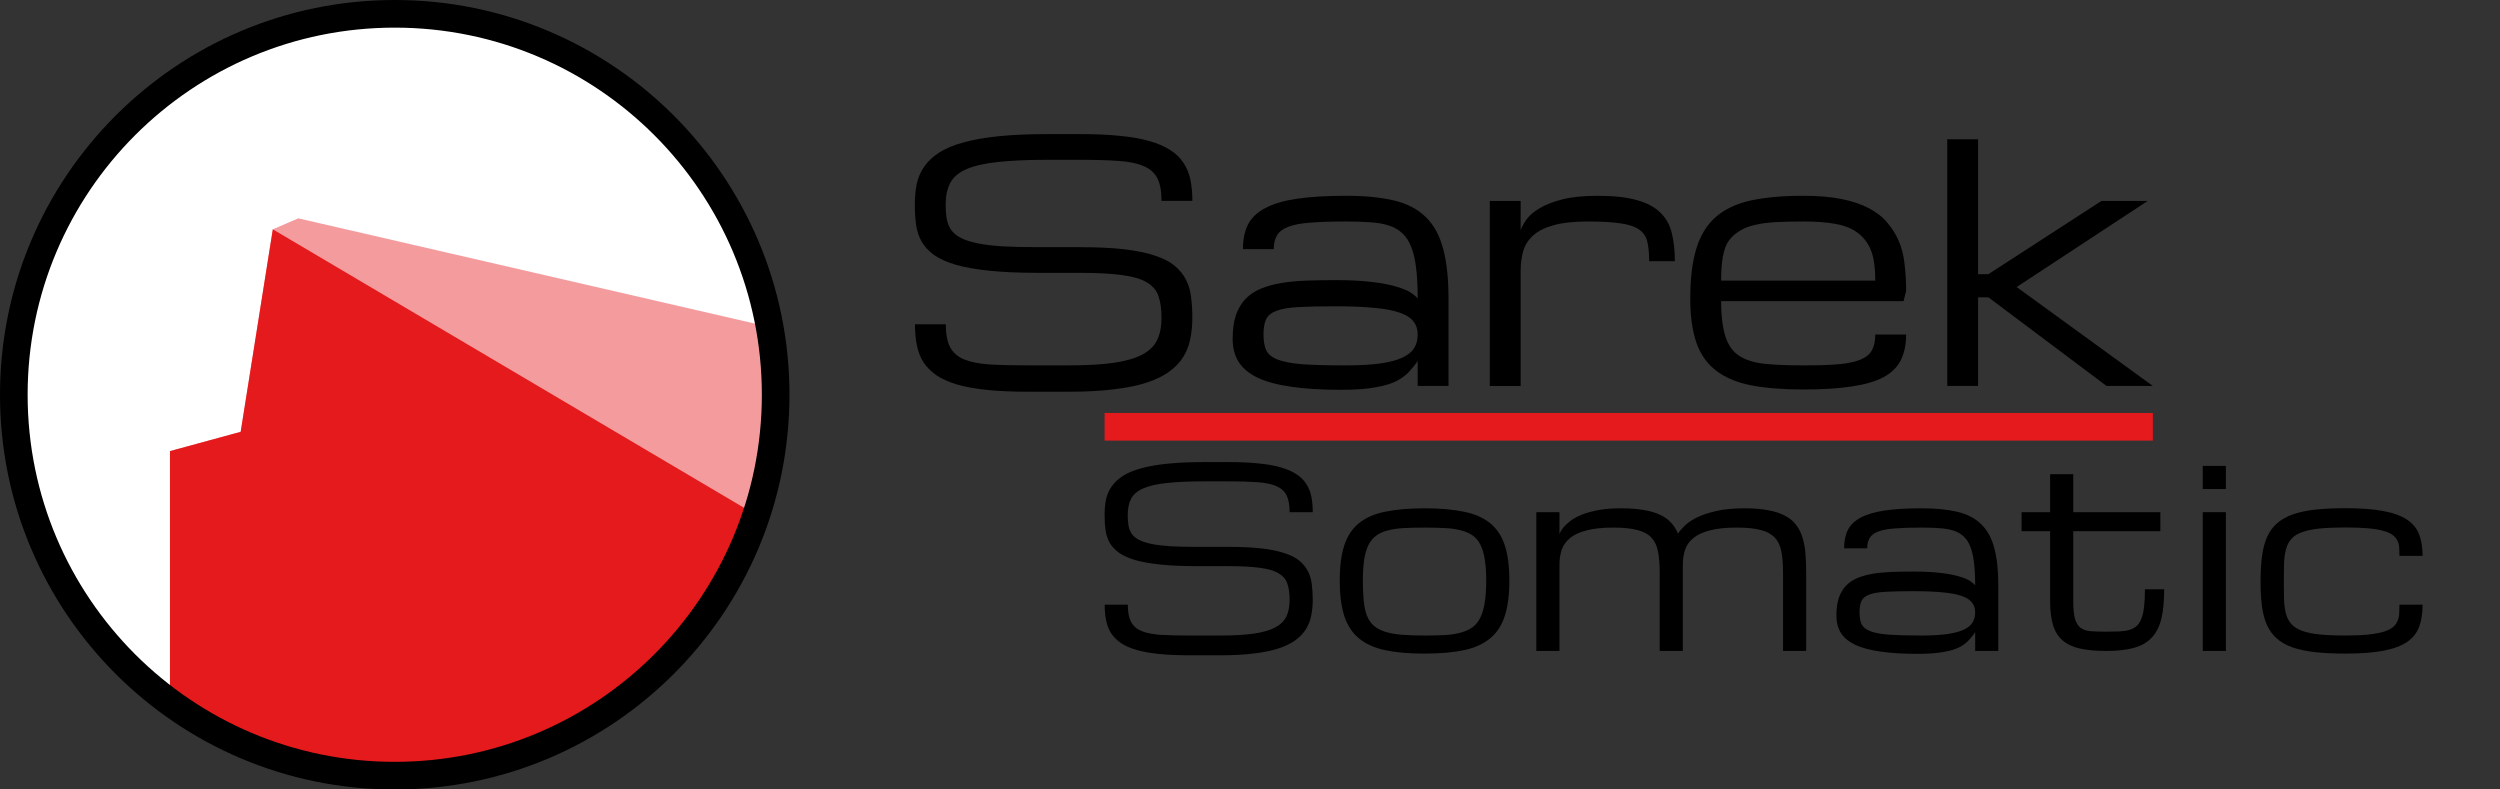 <?xml version="1.0" encoding="UTF-8" standalone="no"?>
<!-- Created with Inkscape (http://www.inkscape.org/) -->

<svg
   xmlns:dc="http://purl.org/dc/elements/1.1/"
   xmlns:cc="http://creativecommons.org/ns#"
   xmlns:rdf="http://www.w3.org/1999/02/22-rdf-syntax-ns#"
   xmlns:svg="http://www.w3.org/2000/svg"
   xmlns="http://www.w3.org/2000/svg"
   xmlns:sodipodi="http://sodipodi.sourceforge.net/DTD/sodipodi-0.dtd"
   xmlns:inkscape="http://www.inkscape.org/namespaces/inkscape"
   width="380"
   height="120"
   viewBox="0 0 380 120"
   id="svg4924"
   version="1.1"
   inkscape:version="0.91 r13725"
   sodipodi:docname="Sarek_somatic.svg"
   inkscape:export-filename="Sarek_germline_logo.png"
   inkscape:export-xdpi="90"
   inkscape:export-ydpi="90">
  <rect x="0" y="0" width="380" height="120" fill="#333333" stroke="none"/>
  <defs
     id="defs4926">
    <clipPath
       clipPathUnits="userSpaceOnUse"
       id="clipPath202">
      <path
         d="M 0,600 1500,600 1500,0 0,0 0,600 Z"
         id="path204"
         inkscape:connector-curvature="0" />
    </clipPath>
    <clipPath
       clipPathUnits="userSpaceOnUse"
       id="clipPath158">
      <path
         d="M 0,600 1500,600 1500,0 0,0 0,600 Z"
         id="path160"
         inkscape:connector-curvature="0" />
    </clipPath>
    <clipPath
       clipPathUnits="userSpaceOnUse"
       id="clipPath86">
      <path
         d="M 0,600 1500,600 1500,0 0,0 0,600 Z"
         id="path88"
         inkscape:connector-curvature="0" />
    </clipPath>
    <clipPath
       clipPathUnits="userSpaceOnUse"
       id="clipPath94">
      <path
         d="m 804.509,211 164.286,0 0,-96.981 -164.286,0 0,96.981 z"
         id="path96"
         inkscape:connector-curvature="0" />
    </clipPath>
    <clipPath
       clipPathUnits="userSpaceOnUse"
       id="clipPath110">
      <path
         d="m 804.597,506 164.286,0 0,-96.981 -164.286,0 0,96.981 z"
         id="path112"
         inkscape:connector-curvature="0" />
    </clipPath>
    <clipPath
       clipPathUnits="userSpaceOnUse"
       id="clipPath126">
      <path
         d="m 133.598,209 164.285,0 0,-96.981 -164.285,0 0,96.981 z"
         id="path128"
         inkscape:connector-curvature="0" />
    </clipPath>
    <clipPath
       clipPathUnits="userSpaceOnUse"
       id="clipPath142">
      <path
         d="m 133.686,504 164.286,0 0,-96.981 -164.286,0 0,96.981 z"
         id="path144"
         inkscape:connector-curvature="0" />
    </clipPath>
    <clipPath
       clipPathUnits="userSpaceOnUse"
       id="clipPath54">
      <path
         d="M 0,600 1500,600 1500,0 0,0 0,600 Z"
         id="path56"
         inkscape:connector-curvature="0" />
    </clipPath>
    <clipPath
       clipPathUnits="userSpaceOnUse"
       id="clipPath30">
      <path
         d="M 0,600 1500,600 1500,0 0,0 0,600 Z"
         id="path32"
         inkscape:connector-curvature="0" />
    </clipPath>
  </defs>
  <sodipodi:namedview
     id="base"
     pagecolor="#ffffff"
     bordercolor="#666666"
     borderopacity="1.0"
     inkscape:pageopacity="0.0"
     inkscape:pageshadow="2"
     inkscape:zoom="1.979899"
     inkscape:cx="38.973939"
     inkscape:cy="57.174547"
     inkscape:document-units="px"
     inkscape:current-layer="layer2"
     showgrid="false"
     fit-margin-top="0"
     fit-margin-left="0"
     fit-margin-right="0"
     fit-margin-bottom="0"
     units="px"
     width="200mm"
     inkscape:window-width="1920"
     inkscape:window-height="1007"
     inkscape:window-x="0"
     inkscape:window-y="0"
     inkscape:window-maximized="1" />
  <g
     inkscape:groupmode="layer"
     id="layer2"
     inkscape:label="Somatic"
     style="display:inline"
     transform="translate(2.7783959e-5,60)">
    <g
       id="g4210">
      <g
         id="flowRoot5674-6-8-3"
         style="font-style:normal;font-variant:normal;font-weight:normal;font-stretch:normal;font-size:52.464px;line-height:125%;font-family:Chandas;-inkscape-font-specification:Chandas;letter-spacing:0px;word-spacing:0px;display:inline;fill:#000000;fill-opacity:1;stroke:none;stroke-width:1px;stroke-linecap:butt;stroke-linejoin:miter;stroke-opacity:1"
         transform="translate(2.909,-398.055)">
        <path
           id="path4200"
           style="font-style:normal;font-variant:normal;font-weight:normal;font-stretch:normal;font-size:50px;font-family:Michroma;-inkscape-font-specification:Michroma;text-align:start;text-anchor:start"
           d="m 161.336,375.627 q 3.857,0 6.616,0.317 2.759,0.317 4.639,0.952 1.904,0.61 3.027,1.538 1.123,0.928 1.733,2.124 0.61,1.172 0.781,2.637 0.195,1.465 0.195,3.174 0,1.709 -0.317,3.223 -0.293,1.489 -1.074,2.734 -0.781,1.245 -2.124,2.222 -1.343,0.977 -3.418,1.66 -2.075,0.684 -5.005,1.025 -2.905,0.366 -6.812,0.366 l -6.25,0 q -3.516,0 -6.152,-0.269 -2.637,-0.269 -4.541,-0.806 -1.904,-0.562 -3.149,-1.392 -1.245,-0.854 -2.002,-1.978 -0.732,-1.147 -1.025,-2.588 -0.293,-1.465 -0.293,-3.223 l 4.688,0 q 0,2.197 0.635,3.442 0.635,1.245 2.1,1.88 1.465,0.61 3.833,0.781 2.393,0.146 5.908,0.146 l 6.25,0 q 4.102,0 6.812,-0.391 2.71,-0.391 4.321,-1.245 1.611,-0.854 2.271,-2.222 0.659,-1.392 0.659,-3.369 0,-1.978 -0.464,-3.296 -0.439,-1.318 -1.782,-2.1 -1.318,-0.781 -3.735,-1.099 -2.417,-0.342 -6.323,-0.342 l -6.445,0 q -4.297,0 -7.373,-0.317 -3.052,-0.317 -5.127,-0.903 -2.075,-0.61 -3.32,-1.489 -1.245,-0.903 -1.904,-2.051 -0.635,-1.147 -0.83,-2.539 -0.195,-1.416 -0.195,-3.052 0,-1.709 0.293,-3.174 0.317,-1.465 1.147,-2.637 0.83,-1.196 2.271,-2.124 1.44,-0.928 3.687,-1.538 2.271,-0.635 5.444,-0.952 3.174,-0.317 7.471,-0.317 l 4.688,0 q 3.516,0 6.152,0.269 2.637,0.244 4.541,0.806 1.904,0.537 3.149,1.367 1.27,0.806 2.002,1.953 0.757,1.123 1.05,2.563 0.293,1.44 0.293,3.198 l -4.688,0 q 0,-2.197 -0.635,-3.442 -0.635,-1.245 -2.1,-1.855 -1.465,-0.635 -3.857,-0.781 -2.393,-0.171 -5.908,-0.171 l -4.688,0 q -4.688,0 -7.715,0.342 -3.027,0.317 -4.785,1.099 -1.758,0.781 -2.441,2.1 -0.684,1.318 -0.684,3.296 0,1.221 0.171,2.173 0.171,0.952 0.684,1.685 0.537,0.708 1.489,1.196 0.952,0.488 2.515,0.806 1.562,0.317 3.809,0.464 2.271,0.122 5.396,0.122 l 6.445,0 z" />
        <path
           id="path4202"
           style="font-style:normal;font-variant:normal;font-weight:normal;font-stretch:normal;font-size:50px;font-family:Michroma;-inkscape-font-specification:Michroma;text-align:start;text-anchor:start"
           d="m 212.581,392.863 q -0.073,0.293 -1.099,1.465 -0.732,0.879 -1.953,1.562 -1.221,0.659 -3.271,1.025 -2.026,0.391 -5.347,0.391 -4.419,0 -7.544,-0.464 -3.125,-0.439 -5.103,-1.367 -1.978,-0.952 -2.905,-2.417 -0.903,-1.465 -0.903,-3.491 0,-2.124 0.488,-3.589 0.513,-1.489 1.465,-2.49 0.977,-1.001 2.344,-1.562 1.367,-0.562 3.101,-0.854 1.758,-0.293 3.833,-0.366 2.075,-0.073 4.419,-0.073 3.345,0 5.591,0.293 2.246,0.269 3.662,0.708 1.44,0.415 2.173,0.903 0.732,0.488 1.05,0.903 0,-2.734 -0.244,-4.663 -0.22,-1.929 -0.757,-3.223 -0.513,-1.294 -1.343,-2.051 -0.83,-0.781 -2.051,-1.172 -1.196,-0.391 -2.808,-0.488 -1.611,-0.122 -3.687,-0.122 -3.223,0 -5.347,0.171 -2.124,0.146 -3.369,0.61 -1.245,0.464 -1.758,1.294 -0.513,0.806 -0.513,2.124 l -4.688,0 q 0,-2.222 0.781,-3.76 0.806,-1.538 2.637,-2.49 1.855,-0.977 4.858,-1.416 3.003,-0.439 7.397,-0.439 4.297,0 7.275,0.708 2.979,0.708 4.81,2.49 1.855,1.782 2.661,4.81 0.83,3.003 0.83,7.617 l 0,13.281 -4.688,0 0,-3.857 z m -10.889,0.732 q 3.101,0 5.176,-0.293 2.1,-0.293 3.369,-0.879 1.27,-0.586 1.807,-1.465 0.537,-0.879 0.537,-2.051 0,-1.172 -0.635,-1.978 -0.61,-0.83 -2.075,-1.343 -1.44,-0.513 -3.833,-0.732 -2.393,-0.244 -5.908,-0.244 -3.516,0 -5.688,0.122 -2.148,0.122 -3.32,0.562 -1.172,0.439 -1.587,1.294 -0.391,0.854 -0.391,2.319 0,1.465 0.415,2.393 0.439,0.903 1.758,1.416 1.318,0.513 3.784,0.708 2.49,0.171 6.592,0.171 z" />
        <path
           id="path4204"
           style="font-style:normal;font-variant:normal;font-weight:normal;font-stretch:normal;font-size:50px;font-family:Michroma;-inkscape-font-specification:Michroma;text-align:start;text-anchor:start"
           d="m 247.762,377.751 q 0,-1.758 -0.269,-2.905 -0.244,-1.172 -1.196,-1.855 -0.952,-0.708 -2.832,-0.977 -1.855,-0.293 -5.078,-0.293 -3.149,0 -5.127,0.562 -1.978,0.537 -3.101,1.538 -1.123,1.001 -1.538,2.393 -0.391,1.392 -0.391,3.101 l 0,17.407 -4.688,0 0,-28.125 4.688,0 0,4.468 q 0.244,-0.757 0.903,-1.66 0.659,-0.928 2.002,-1.709 1.343,-0.806 3.467,-1.343 2.148,-0.537 5.347,-0.537 3.662,0 5.957,0.659 2.295,0.635 3.564,1.904 1.294,1.245 1.733,3.101 0.464,1.855 0.464,4.272 l -3.906,0 z" />
        <path
           id="path4206"
           style="font-style:normal;font-variant:normal;font-weight:normal;font-stretch:normal;font-size:50px;font-family:Michroma;-inkscape-font-specification:Michroma;text-align:start;text-anchor:start"
           d="m 271.199,397.258 q -4.688,0 -7.959,-0.635 -3.271,-0.659 -5.322,-2.246 -2.051,-1.587 -2.979,-4.248 -0.928,-2.661 -0.928,-6.689 0,-4.614 0.928,-7.617 0.928,-3.027 2.979,-4.81 2.051,-1.782 5.322,-2.49 3.271,-0.708 7.959,-0.708 3.345,0 5.786,0.488 2.466,0.488 4.199,1.416 1.758,0.928 2.832,2.246 1.099,1.318 1.709,2.783 0.635,1.44 0.854,3.394 0.244,1.953 0.244,4.126 l -0.391,1.562 -27.734,0 q 0,3.223 0.635,5.298 0.635,2.051 2.1,3.003 1.465,0.952 3.857,1.221 2.393,0.244 5.908,0.244 3.223,0 5.322,-0.171 2.124,-0.195 3.369,-0.708 1.245,-0.513 1.733,-1.416 0.513,-0.928 0.513,-2.393 l 4.688,0 q 0,2.271 -0.806,3.882 -0.781,1.587 -2.612,2.588 -1.831,0.977 -4.834,1.416 -2.979,0.464 -7.373,0.464 z m 0,-25.537 q -2.344,0 -4.199,0.098 -1.831,0.098 -3.223,0.439 -1.367,0.317 -2.344,0.952 -0.977,0.61 -1.587,1.465 -0.586,0.83 -0.879,2.368 -0.269,1.514 -0.269,3.662 l 23.438,0 q 0,-2.856 -0.61,-4.468 -0.61,-1.636 -1.929,-2.686 -1.318,-1.05 -3.394,-1.44 -2.075,-0.391 -5.005,-0.391 z" />
        <path
           id="path4208"
           style="font-style:normal;font-variant:normal;font-weight:normal;font-stretch:normal;font-size:50px;font-family:Michroma;-inkscape-font-specification:Michroma;text-align:start;text-anchor:start"
           d="m 293.074,359.221 4.688,0 0,20.508 1.562,0 17.188,-11.133 7.031,0 -19.922,13.086 20.703,15.039 -7.031,0 -17.969,-13.477 -1.562,0 0,13.477 -4.688,0 0,-37.5 z" />
      </g>
      <path
         style="display:inline;fill:none;fill-opacity:1;fill-rule:evenodd;stroke:#e41a1c;stroke-width:4.2;stroke-linecap:butt;stroke-linejoin:miter;stroke-miterlimit:4;stroke-dasharray:none;stroke-opacity:1"
         d="m 167.897,4.871 159.337,0"
         id="path5765-9-47"
         inkscape:connector-type="polyline"
         inkscape:connector-curvature="0"
         sodipodi:nodetypes="cc" />
      <g
         id="flowRoot4835-4-8"
         style="font-style:normal;font-variant:normal;font-weight:normal;font-stretch:normal;font-size:41.454px;line-height:125%;font-family:Chandas;-inkscape-font-specification:Chandas;letter-spacing:0px;word-spacing:0px;display:inline;fill:#000000;fill-opacity:1;stroke:none;stroke-width:1px;stroke-linecap:butt;stroke-linejoin:miter;stroke-opacity:1"
         transform="translate(-12.814,-398.109)">
        <path
           id="path4185"
           style="font-style:normal;font-variant:normal;font-weight:normal;font-stretch:normal;font-size:41.454px;font-family:'Eurostile Extended';-inkscape-font-specification:'Eurostile Extended';text-align:start;text-anchor:start"
           d="m 199.607,421.233 q 2.893,0 4.962,0.238 2.069,0.238 3.479,0.714 1.428,0.458 2.271,1.154 0.842,0.696 1.3,1.593 0.458,0.879 0.586,1.978 0.146,1.099 0.146,2.38 0,1.282 -0.238,2.417 -0.22,1.117 -0.806,2.051 -0.586,0.934 -1.593,1.666 -1.007,0.732 -2.563,1.245 -1.556,0.513 -3.754,0.769 -2.179,0.275 -5.109,0.275 l -4.688,0 q -2.637,0 -4.614,-0.201 -1.978,-0.201 -3.406,-0.604 -1.428,-0.421 -2.362,-1.044 -0.934,-0.641 -1.501,-1.483 -0.549,-0.861 -0.769,-1.941 -0.22,-1.099 -0.22,-2.417 l 3.516,0 q 0,1.648 0.476,2.582 0.476,0.934 1.575,1.41 1.099,0.458 2.875,0.586 1.794,0.11 4.431,0.11 l 4.688,0 q 3.076,0 5.109,-0.293 2.032,-0.293 3.241,-0.934 1.208,-0.641 1.703,-1.666 0.494,-1.044 0.494,-2.527 0,-1.483 -0.348,-2.472 -0.33,-0.989 -1.337,-1.575 -0.989,-0.586 -2.802,-0.824 -1.813,-0.256 -4.742,-0.256 l -4.834,0 q -3.223,0 -5.53,-0.238 -2.289,-0.238 -3.845,-0.677 -1.556,-0.458 -2.49,-1.117 -0.934,-0.677 -1.428,-1.538 -0.476,-0.861 -0.623,-1.904 -0.146,-1.062 -0.146,-2.289 0,-1.282 0.22,-2.38 0.238,-1.099 0.861,-1.978 0.623,-0.897 1.703,-1.593 1.08,-0.696 2.765,-1.154 1.703,-0.476 4.083,-0.714 2.38,-0.238 5.603,-0.238 l 3.516,0 q 2.637,0 4.614,0.201 1.978,0.183 3.406,0.604 1.428,0.403 2.362,1.025 0.952,0.604 1.501,1.465 0.568,0.842 0.787,1.923 0.22,1.08 0.22,2.399 l -3.516,0 q 0,-1.648 -0.476,-2.582 -0.476,-0.934 -1.575,-1.392 -1.099,-0.476 -2.893,-0.586 -1.794,-0.128 -4.431,-0.128 l -3.516,0 q -3.516,0 -5.786,0.256 -2.271,0.238 -3.589,0.824 -1.318,0.586 -1.831,1.575 -0.513,0.989 -0.513,2.472 0,0.916 0.128,1.63 0.128,0.714 0.513,1.263 0.403,0.531 1.117,0.897 0.714,0.366 1.886,0.604 1.172,0.238 2.856,0.348 1.703,0.092 4.047,0.092 l 4.834,0 z" />
        <path
           id="path4187"
           style="font-style:normal;font-variant:normal;font-weight:normal;font-stretch:normal;font-size:37.5px;font-family:Michroma;-inkscape-font-specification:Michroma;text-align:start;text-anchor:start"
           d="m 216.453,426.36 q 0,-3.241 0.696,-5.365 0.696,-2.124 2.234,-3.369 1.538,-1.245 3.992,-1.74 2.454,-0.513 5.969,-0.513 3.516,0 5.969,0.513 2.454,0.494 3.992,1.74 1.538,1.245 2.234,3.369 0.696,2.124 0.696,5.365 0,3.241 -0.696,5.383 -0.696,2.142 -2.234,3.406 -1.538,1.263 -3.992,1.794 -2.454,0.513 -5.969,0.513 -3.516,0 -5.969,-0.513 -2.454,-0.531 -3.992,-1.794 -1.538,-1.263 -2.234,-3.406 -0.696,-2.142 -0.696,-5.383 z m 3.516,0 q 0,1.758 0.128,3.058 0.128,1.3 0.476,2.234 0.366,0.934 1.007,1.52 0.641,0.586 1.685,0.934 1.044,0.348 2.527,0.476 1.501,0.128 3.552,0.128 1.758,0 3.131,-0.073 1.392,-0.091 2.417,-0.385 1.044,-0.293 1.776,-0.824 0.732,-0.549 1.172,-1.483 0.458,-0.934 0.659,-2.289 0.22,-1.373 0.22,-3.296 0,-1.886 -0.22,-3.204 -0.201,-1.337 -0.659,-2.234 -0.439,-0.897 -1.172,-1.41 -0.732,-0.531 -1.776,-0.787 -1.025,-0.275 -2.417,-0.348 -1.373,-0.073 -3.131,-0.073 -1.758,0 -3.149,0.073 -1.373,0.073 -2.417,0.348 -1.025,0.256 -1.758,0.787 -0.732,0.513 -1.19,1.41 -0.439,0.897 -0.659,2.234 -0.201,1.318 -0.201,3.204 z" />
        <path
           id="path4189"
           style="font-style:normal;font-variant:normal;font-weight:normal;font-stretch:normal;font-size:37.5px;font-family:Michroma;-inkscape-font-specification:Michroma;text-align:start;text-anchor:start"
           d="m 268.602,437.053 -3.516,0 0,-11.902 q 0,-1.904 -0.256,-3.204 -0.238,-1.318 -1.007,-2.124 -0.751,-0.806 -2.142,-1.154 -1.373,-0.366 -3.625,-0.366 -2.472,0 -4.065,0.421 -1.593,0.403 -2.509,1.154 -0.916,0.732 -1.282,1.776 -0.348,1.044 -0.348,2.325 l 0,13.074 -3.516,0 0,-21.094 3.516,0 0,3.333 q 0.018,-0.055 0.165,-0.366 0.146,-0.311 0.513,-0.732 0.385,-0.439 1.025,-0.934 0.659,-0.494 1.685,-0.916 1.044,-0.421 2.509,-0.696 1.465,-0.275 3.479,-0.275 1.978,0 3.424,0.256 1.465,0.238 2.49,0.732 1.044,0.476 1.685,1.208 0.659,0.714 1.044,1.648 0.311,-0.494 0.97,-1.154 0.659,-0.659 1.831,-1.263 1.19,-0.604 2.966,-1.007 1.776,-0.421 4.34,-0.421 2.106,0 3.607,0.293 1.52,0.275 2.563,0.842 1.044,0.549 1.666,1.373 0.641,0.824 0.97,1.923 0.348,1.08 0.458,2.435 0.11,1.337 0.11,2.911 l 0,11.902 -3.516,0 0,-11.902 q 0,-1.904 -0.256,-3.204 -0.238,-1.318 -1.007,-2.124 -0.751,-0.806 -2.142,-1.154 -1.373,-0.366 -3.625,-0.366 -2.472,0 -4.065,0.421 -1.593,0.403 -2.509,1.154 -0.916,0.732 -1.282,1.776 -0.348,1.044 -0.348,2.325 l 0,13.074 z" />
        <path
           id="path4191"
           style="font-style:normal;font-variant:normal;font-weight:normal;font-stretch:normal;font-size:37.5px;font-family:Michroma;-inkscape-font-specification:Michroma;text-align:start;text-anchor:start"
           d="m 313.041,434.16 q -0.055,0.22 -0.824,1.099 -0.549,0.659 -1.465,1.172 -0.916,0.494 -2.454,0.769 -1.52,0.293 -4.01,0.293 -3.314,0 -5.658,-0.348 -2.344,-0.33 -3.827,-1.025 -1.483,-0.714 -2.179,-1.813 -0.677,-1.099 -0.677,-2.618 0,-1.593 0.366,-2.692 0.385,-1.117 1.099,-1.868 0.732,-0.751 1.758,-1.172 1.025,-0.421 2.325,-0.641 1.318,-0.22 2.875,-0.275 1.556,-0.055 3.314,-0.055 2.509,0 4.193,0.22 1.685,0.201 2.747,0.531 1.08,0.311 1.63,0.677 0.549,0.366 0.787,0.677 0,-2.051 -0.183,-3.497 -0.165,-1.447 -0.568,-2.417 -0.385,-0.97 -1.007,-1.538 -0.623,-0.586 -1.538,-0.879 -0.897,-0.293 -2.106,-0.366 -1.208,-0.092 -2.765,-0.092 -2.417,0 -4.01,0.128 -1.593,0.11 -2.527,0.458 -0.934,0.348 -1.318,0.97 -0.385,0.604 -0.385,1.593 l -3.516,0 q 0,-1.666 0.586,-2.82 0.604,-1.154 1.978,-1.868 1.392,-0.732 3.644,-1.062 2.252,-0.33 5.548,-0.33 3.223,0 5.457,0.531 2.234,0.531 3.607,1.868 1.392,1.337 1.996,3.607 0.623,2.252 0.623,5.713 l 0,9.961 -3.516,0 0,-2.893 z m -8.167,0.549 q 2.325,0 3.882,-0.22 1.575,-0.22 2.527,-0.659 0.952,-0.439 1.355,-1.099 0.403,-0.659 0.403,-1.538 0,-0.879 -0.476,-1.483 -0.458,-0.623 -1.556,-1.007 -1.08,-0.385 -2.875,-0.549 -1.794,-0.183 -4.431,-0.183 -2.637,0 -4.266,0.091 -1.611,0.092 -2.49,0.421 -0.879,0.33 -1.19,0.97 -0.293,0.641 -0.293,1.74 0,1.099 0.311,1.794 0.33,0.677 1.318,1.062 0.989,0.385 2.838,0.531 1.868,0.128 4.944,0.128 z" />
        <path
           id="path4193"
           style="font-style:normal;font-variant:normal;font-weight:normal;font-stretch:normal;font-size:37.5px;font-family:Michroma;-inkscape-font-specification:Michroma;text-align:start;text-anchor:start"
           d="m 341.771,427.678 q 0,2.692 -0.439,4.504 -0.439,1.794 -1.483,2.875 -1.025,1.08 -2.71,1.538 -1.685,0.458 -4.157,0.458 -2.399,0 -4.028,-0.366 -1.63,-0.366 -2.637,-1.245 -1.007,-0.879 -1.447,-2.344 -0.439,-1.465 -0.439,-3.662 l 0,-10.584 -4.34,0 0,-2.893 4.34,0 0,-5.768 3.516,0 0,5.768 13.239,0 0,2.893 -13.239,0 0,10.584 q 0,1.758 0.256,2.71 0.275,0.952 0.861,1.392 0.586,0.439 1.538,0.513 0.97,0.073 2.362,0.073 1.099,0 1.959,-0.037 0.879,-0.037 1.52,-0.22 0.659,-0.201 1.117,-0.586 0.458,-0.403 0.732,-1.117 0.293,-0.714 0.421,-1.794 0.128,-1.099 0.128,-2.692 l 2.93,0 z" />
        <path
           id="path4195"
           style="font-style:normal;font-variant:normal;font-weight:normal;font-stretch:normal;font-size:37.5px;font-family:Michroma;-inkscape-font-specification:Michroma;text-align:start;text-anchor:start"
           d="m 347.63,415.959 3.516,0 0,21.094 -3.516,0 0,-21.094 z m 3.516,-3.516 -3.516,0 0,-3.516 3.516,0 0,3.516 z" />
        <path
           id="path4197"
           style="font-style:normal;font-variant:normal;font-weight:normal;font-stretch:normal;font-size:37.5px;font-family:Michroma;-inkscape-font-specification:Michroma;text-align:start;text-anchor:start"
           d="m 356.419,426.543 q 0,-2.197 0.22,-3.882 0.22,-1.685 0.769,-2.93 0.568,-1.245 1.501,-2.069 0.952,-0.842 2.38,-1.355 1.447,-0.513 3.424,-0.732 1.978,-0.22 4.614,-0.22 3.516,0 5.786,0.439 2.271,0.421 3.589,1.318 1.318,0.879 1.831,2.252 0.513,1.355 0.513,3.241 l -3.516,0 q 0,-0.677 -0.037,-1.263 -0.037,-0.586 -0.275,-1.062 -0.22,-0.476 -0.714,-0.842 -0.494,-0.385 -1.41,-0.641 -0.916,-0.256 -2.325,-0.385 -1.392,-0.128 -3.442,-0.128 -2.344,0 -3.955,0.165 -1.593,0.165 -2.637,0.549 -1.044,0.366 -1.611,1.007 -0.568,0.623 -0.824,1.538 -0.256,0.916 -0.311,2.161 -0.037,1.227 -0.037,2.838 0,1.575 0.037,2.802 0.055,1.208 0.311,2.124 0.256,0.897 0.824,1.52 0.568,0.623 1.611,1.007 1.044,0.385 2.637,0.549 1.611,0.165 3.955,0.165 2.051,0 3.442,-0.146 1.41,-0.146 2.325,-0.421 0.916,-0.275 1.41,-0.677 0.494,-0.403 0.714,-0.916 0.238,-0.531 0.275,-1.154 0.037,-0.641 0.037,-1.373 l 3.516,0 q 0,1.923 -0.513,3.333 -0.513,1.41 -1.831,2.325 -1.318,0.897 -3.589,1.337 -2.271,0.439 -5.786,0.439 -2.637,0 -4.614,-0.22 -1.978,-0.22 -3.424,-0.714 -1.428,-0.513 -2.38,-1.337 -0.934,-0.824 -1.501,-2.032 -0.549,-1.208 -0.769,-2.838 -0.22,-1.648 -0.22,-3.772 z" />
      </g>
      <g
         transform="translate(0.006,-240.006)"
         id="g5381">
        <path
           inkscape:connector-curvature="0"
           id="path5300"
           style="fill:#ffffff;stroke:none;stroke-width:4.188;stroke-linecap:butt;stroke-linejoin:miter;stroke-miterlimit:10;stroke-dasharray:none;stroke-opacity:1"
           d="m 117.906,240 c 0,-31.98 -25.925,-57.906 -57.906,-57.906 -31.98,0 -57.906,25.926 -57.906,57.906 0,31.98 25.926,57.906 57.906,57.906 31.981,0 57.906,-25.926 57.906,-57.906 z" />
        <path
           inkscape:connector-curvature="0"
           id="path5302"
           d="m 45.33,213.191 -3.867,1.674 -4.887,30.777 -10.748,2.932 0,38.107 -0.033,0.047 c 9.584,7.027 21.41,11.178 34.205,11.178 25.58,0 47.285,-16.586 54.949,-39.59 l 0.096,0.031 -0.09,-0.053 c 1.914,-5.751 2.951,-11.901 2.951,-18.295 0,-3.511 -0.312,-6.947 -0.91,-10.285 L 45.33,213.191 Z"
           style="fill:#f49c9d;fill-opacity:1;fill-rule:nonzero;stroke:none" />
        <path
           d="m 115.044,258.348 -73.582,-43.483 -4.885,30.778 -10.748,2.931 0,38.106 -0.034,0.048 c 9.584,7.027 21.41,11.177 34.205,11.177 25.58,0 47.285,-16.586 54.949,-39.59"
           style="fill:#e41a1c;fill-opacity:1;fill-rule:nonzero;stroke:none"
           id="path5304"
           inkscape:connector-curvature="0" />
        <path
           d="m 117.894,240.006 c 0,-31.977 -25.923,-57.9 -57.9,-57.9 -31.977,0 -57.9,25.923 -57.9,57.9 0,31.977 25.923,57.9 57.9,57.9 31.978,0 57.9,-25.923 57.9,-57.9 z"
           style="fill:none;stroke:#000000;stroke-width:4.2;stroke-linecap:butt;stroke-linejoin:miter;stroke-miterlimit:10;stroke-dasharray:none;stroke-opacity:1"
           id="path5306"
           inkscape:connector-curvature="0" />
      </g>
    </g>
  </g>
</svg>
